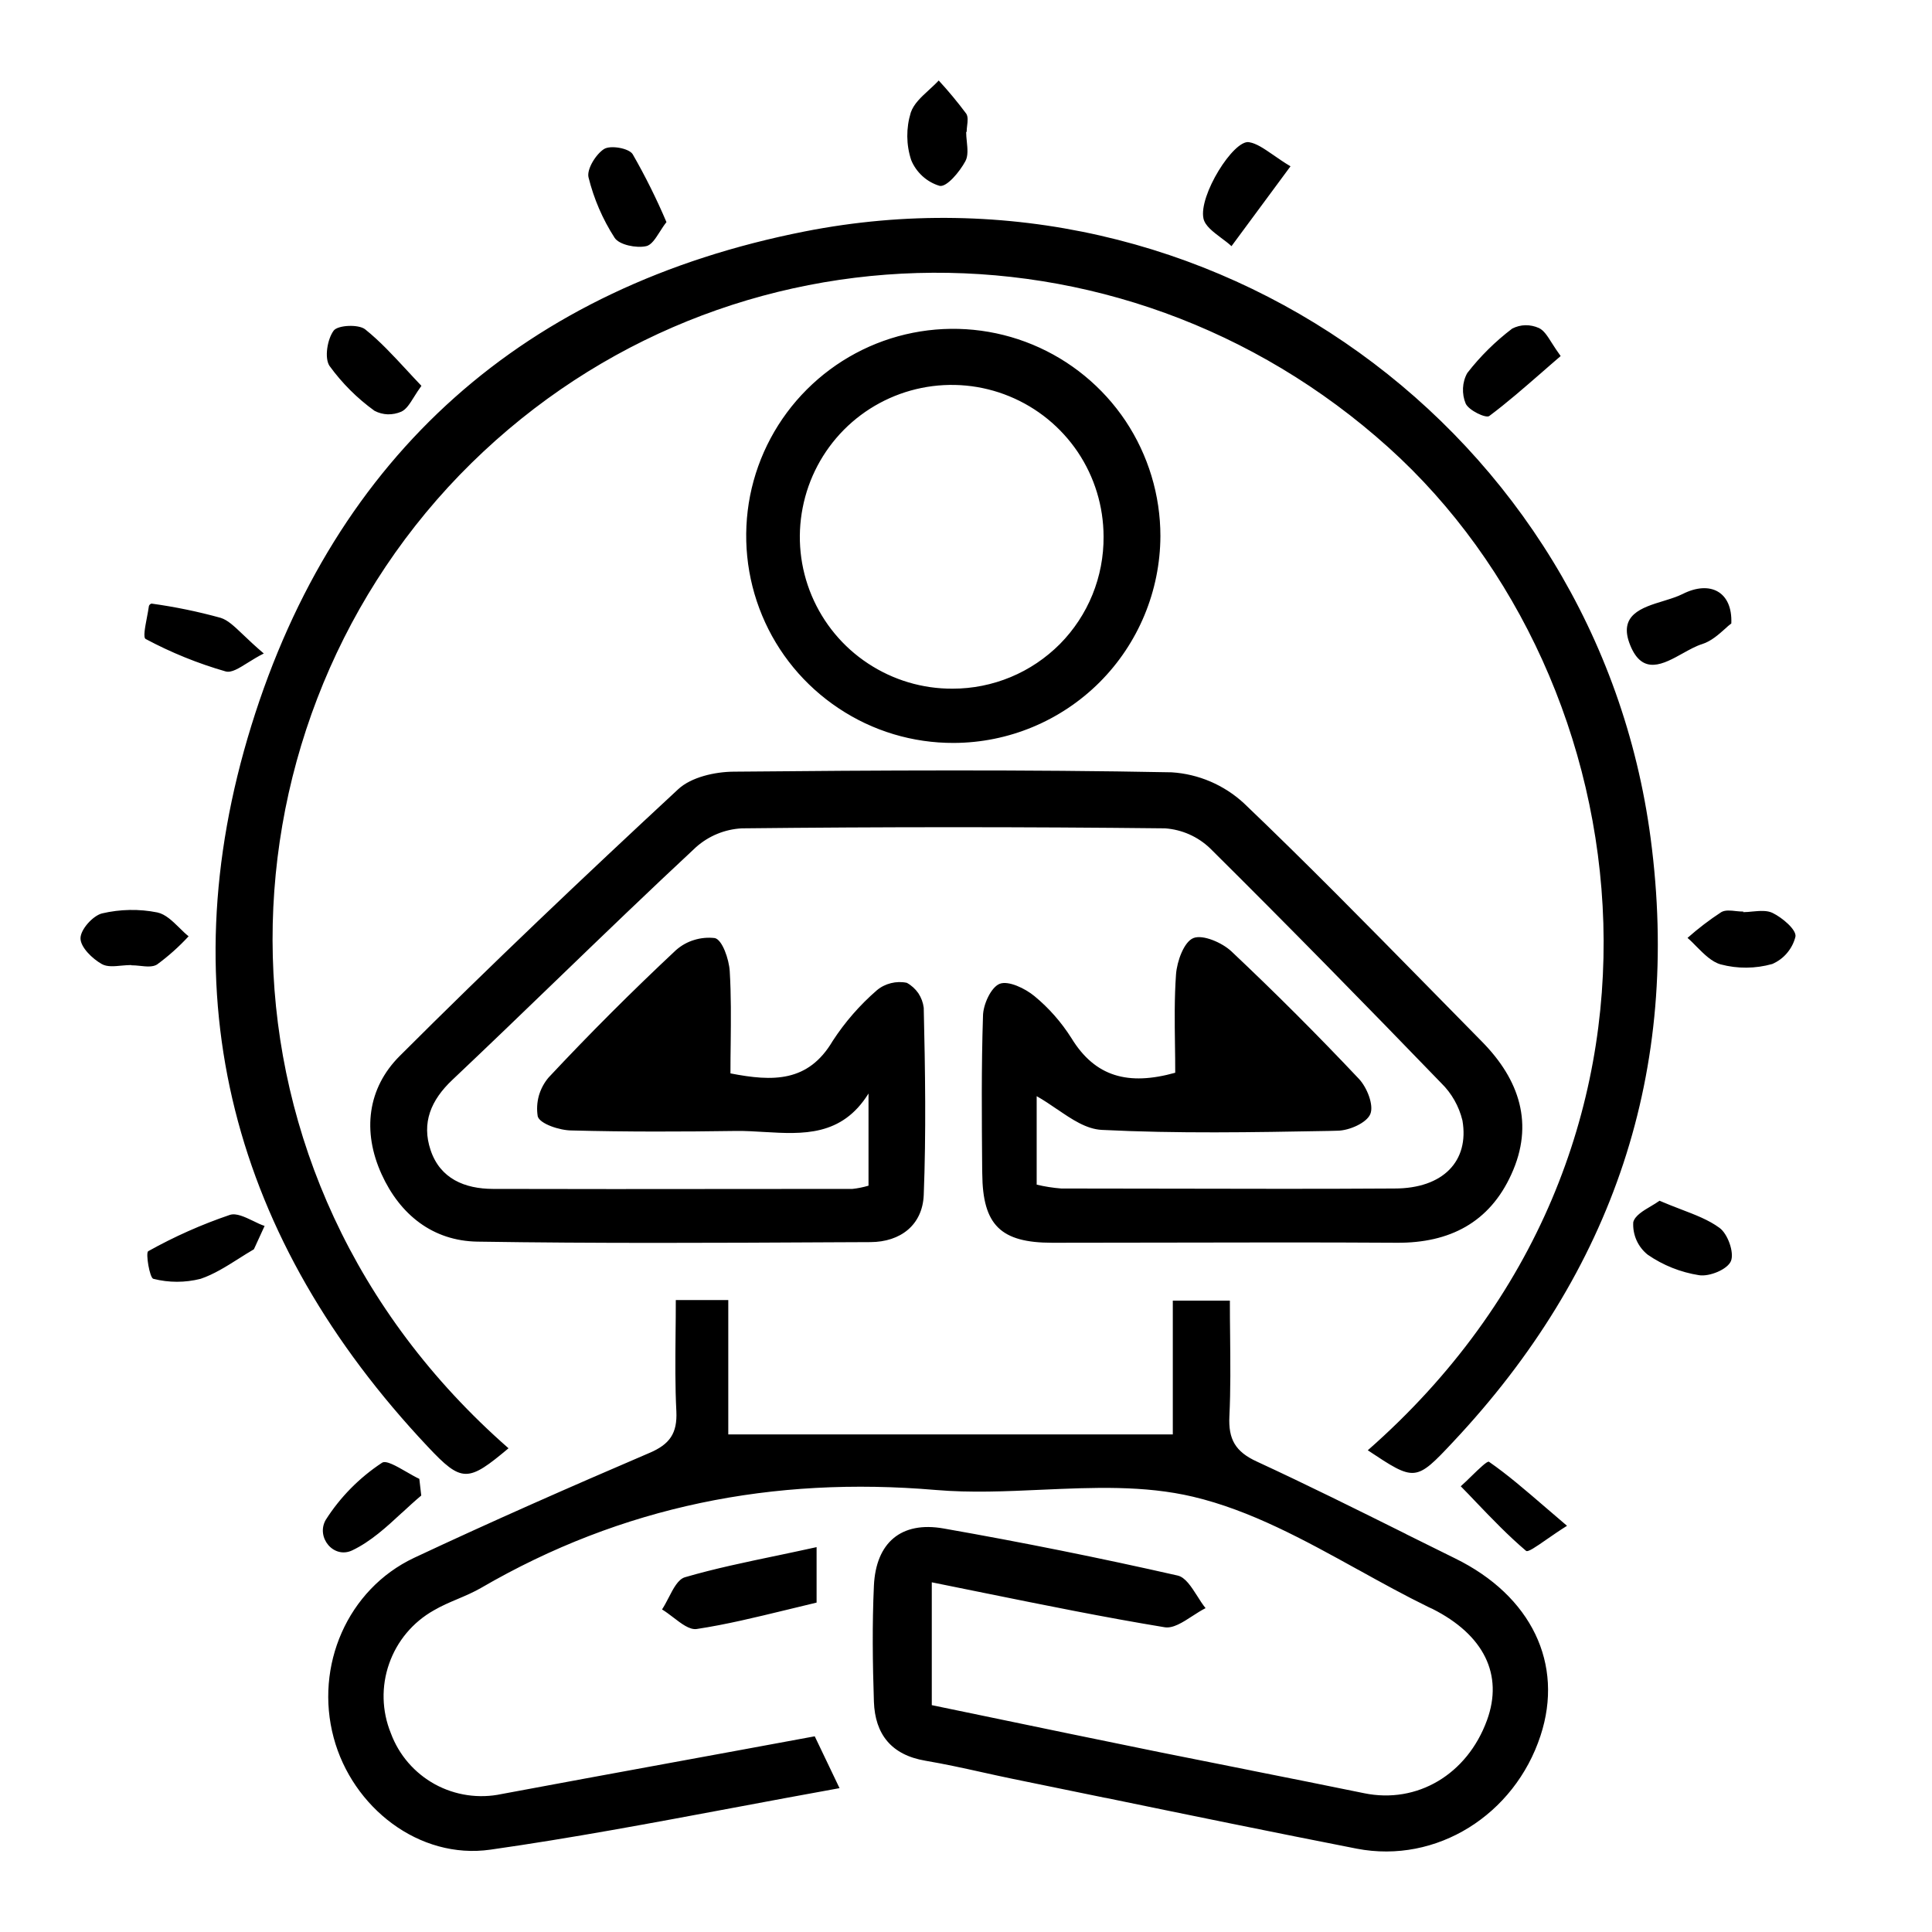 <svg width="24" height="24" viewBox="0 0 24 24" fill="none" xmlns="http://www.w3.org/2000/svg">
<path fill-rule="evenodd" clip-rule="evenodd" d="M12.01 1.757C12.006 1.717 12.002 1.677 12.002 1.639H12.008C12.008 1.615 12.011 1.589 12.014 1.563L12.014 1.563C12.021 1.506 12.027 1.449 12.003 1.412C11.896 1.269 11.782 1.131 11.661 1C11.624 1.04 11.582 1.078 11.54 1.117C11.445 1.204 11.35 1.291 11.314 1.398C11.255 1.591 11.256 1.797 11.319 1.988C11.35 2.065 11.399 2.133 11.46 2.189C11.521 2.244 11.594 2.286 11.673 2.309C11.762 2.326 11.921 2.134 11.992 2.003C12.028 1.938 12.019 1.847 12.01 1.757ZM17.251 5.561C20.452 8.446 21.247 14.28 16.991 18.016C17.576 18.404 17.585 18.41 18.052 17.911C20.039 15.795 20.886 13.299 20.505 10.414C19.837 5.366 15.023 1.886 9.997 2.875C6.524 3.559 4.166 5.645 3.123 9.012C2.08 12.378 2.894 15.401 5.314 17.971C5.738 18.423 5.814 18.413 6.317 17.991C2.446 14.598 2.582 9.136 5.71 5.9C8.831 2.682 13.9 2.542 17.251 5.561ZM12.878 14.716V13.617C12.965 13.666 13.049 13.723 13.132 13.78L13.132 13.78L13.132 13.78L13.132 13.78L13.132 13.78L13.133 13.78L13.133 13.78L13.133 13.78L13.133 13.78L13.133 13.78L13.133 13.78L13.133 13.78L13.133 13.78L13.133 13.78L13.133 13.78L13.133 13.78C13.316 13.905 13.494 14.026 13.687 14.036C14.625 14.083 15.564 14.066 16.503 14.049H16.503H16.503H16.503H16.503H16.503H16.503H16.503H16.503H16.503H16.503H16.503H16.503H16.503H16.503H16.503H16.503L16.617 14.046C16.761 14.044 16.978 13.949 17.023 13.838C17.068 13.727 16.981 13.508 16.881 13.402C16.368 12.858 15.84 12.33 15.299 11.82C15.182 11.709 14.941 11.606 14.825 11.653C14.708 11.699 14.621 11.941 14.609 12.103C14.588 12.396 14.592 12.691 14.596 12.98C14.598 13.096 14.599 13.212 14.599 13.326C14.016 13.489 13.604 13.378 13.309 12.895C13.184 12.698 13.03 12.522 12.85 12.374C12.734 12.278 12.527 12.179 12.419 12.221C12.311 12.263 12.211 12.481 12.211 12.624C12.19 13.259 12.196 13.904 12.201 14.529L12.202 14.579C12.207 15.219 12.431 15.438 13.072 15.438C13.548 15.438 14.024 15.437 14.5 15.436H14.5H14.5H14.5H14.501H14.501H14.501H14.501H14.501H14.502H14.502H14.502H14.502H14.502H14.503H14.503H14.503C15.453 15.434 16.403 15.432 17.353 15.438C18.008 15.442 18.503 15.186 18.774 14.589C19.061 13.964 18.875 13.412 18.41 12.94C18.179 12.706 17.949 12.472 17.719 12.237C16.971 11.476 16.223 10.714 15.451 9.977C15.205 9.751 14.889 9.615 14.555 9.594C12.742 9.559 10.927 9.569 9.112 9.586C8.879 9.588 8.587 9.654 8.426 9.803C7.255 10.889 6.096 11.988 4.966 13.117C4.564 13.518 4.499 14.056 4.74 14.586C4.969 15.09 5.377 15.415 5.93 15.424C7.405 15.447 8.882 15.44 10.36 15.432H10.36L10.814 15.43C11.186 15.428 11.459 15.218 11.475 14.846C11.505 14.071 11.493 13.293 11.475 12.519C11.467 12.454 11.444 12.393 11.408 12.338C11.371 12.285 11.322 12.24 11.265 12.209C11.2 12.195 11.132 12.197 11.068 12.213C11.003 12.229 10.943 12.259 10.892 12.302C10.681 12.485 10.496 12.697 10.344 12.931C10.04 13.446 9.602 13.437 9.074 13.334C9.074 13.208 9.075 13.083 9.077 12.96V12.96V12.96V12.96V12.96V12.96V12.96V12.96V12.96V12.96V12.96V12.96V12.96V12.96V12.96V12.96V12.96C9.08 12.656 9.083 12.359 9.065 12.064C9.056 11.916 8.972 11.672 8.879 11.653C8.793 11.643 8.705 11.651 8.622 11.677C8.539 11.702 8.463 11.745 8.397 11.803C7.851 12.314 7.323 12.842 6.815 13.385C6.759 13.451 6.718 13.528 6.694 13.611C6.671 13.695 6.666 13.782 6.68 13.868C6.705 13.96 6.952 14.043 7.102 14.043C7.785 14.061 8.467 14.059 9.149 14.049C9.263 14.048 9.378 14.055 9.495 14.062H9.495H9.495H9.495H9.495H9.495H9.495H9.495H9.495H9.495H9.495H9.495H9.495H9.495H9.495H9.495H9.495C9.973 14.09 10.457 14.118 10.789 13.584V14.729C10.724 14.748 10.657 14.762 10.59 14.769C10.094 14.769 9.597 14.769 9.101 14.77C8.108 14.771 7.115 14.772 6.123 14.769C5.774 14.768 5.468 14.643 5.349 14.287C5.235 13.948 5.353 13.666 5.619 13.415C6.059 12.999 6.495 12.579 6.93 12.159C7.498 11.611 8.067 11.063 8.647 10.523C8.805 10.383 9.005 10.301 9.216 10.29C10.968 10.271 12.72 10.271 14.473 10.29C14.682 10.305 14.879 10.392 15.031 10.537C16.001 11.499 16.955 12.473 17.903 13.454C18.033 13.581 18.124 13.742 18.167 13.919C18.254 14.425 17.925 14.764 17.324 14.764C16.403 14.77 15.483 14.768 14.563 14.766C14.103 14.765 13.643 14.764 13.183 14.764C13.08 14.756 12.978 14.74 12.878 14.716ZM8.395 16.15H9.047V17.819H14.569V16.157H15.278C15.278 16.304 15.279 16.45 15.281 16.595V16.595V16.595V16.595V16.595V16.595V16.595V16.595V16.595V16.595V16.595V16.595V16.595V16.595V16.595V16.595C15.284 16.931 15.288 17.262 15.272 17.593C15.258 17.878 15.345 18.034 15.615 18.157C16.238 18.445 16.853 18.751 17.468 19.057L17.468 19.057L17.468 19.058C17.671 19.158 17.873 19.259 18.076 19.359C19.024 19.824 19.43 20.669 19.137 21.561C18.815 22.544 17.846 23.156 16.855 22.965C15.814 22.761 14.775 22.548 13.737 22.334L13.736 22.334L13.736 22.334L13.735 22.334L13.734 22.334L13.733 22.334L13.732 22.334L13.732 22.333L13.731 22.333L13.73 22.333L13.73 22.333L13.729 22.333L13.729 22.333L13.729 22.333L13.728 22.333L13.728 22.333L13.728 22.333C13.346 22.254 12.964 22.176 12.582 22.098C12.454 22.072 12.326 22.043 12.198 22.015C11.964 21.963 11.729 21.912 11.494 21.872C11.072 21.8 10.87 21.543 10.856 21.139C10.84 20.659 10.834 20.177 10.856 19.698C10.881 19.163 11.195 18.895 11.72 18.987C12.694 19.158 13.664 19.353 14.629 19.572C14.725 19.594 14.798 19.71 14.872 19.825L14.872 19.825C14.906 19.879 14.94 19.933 14.976 19.977C14.922 20.004 14.867 20.04 14.811 20.076C14.691 20.154 14.571 20.232 14.466 20.214C13.719 20.091 12.976 19.94 12.221 19.787C12.007 19.743 11.791 19.699 11.575 19.656V21.182L12.193 21.31C12.923 21.462 13.661 21.615 14.399 21.765C14.781 21.842 15.163 21.918 15.546 21.994L15.546 21.994L15.546 21.994L15.546 21.994L15.546 21.994L15.546 21.995L15.546 21.995L15.546 21.995L15.547 21.995L15.547 21.995L15.547 21.995L15.547 21.995L15.548 21.995L15.548 21.995L15.548 21.995L15.549 21.995C16.014 22.088 16.48 22.18 16.946 22.276C17.603 22.411 18.226 22.044 18.472 21.369C18.678 20.804 18.434 20.308 17.792 19.985L17.75 19.966C17.453 19.821 17.161 19.66 16.869 19.498L16.869 19.498L16.869 19.498L16.869 19.498L16.869 19.498L16.869 19.498L16.869 19.498L16.869 19.498L16.869 19.498L16.869 19.498L16.869 19.498L16.869 19.498L16.869 19.498L16.868 19.498C16.202 19.13 15.535 18.762 14.821 18.593C14.213 18.449 13.578 18.478 12.941 18.506H12.941C12.501 18.526 12.059 18.546 11.625 18.509C9.605 18.337 7.728 18.707 5.975 19.726C5.883 19.779 5.785 19.821 5.686 19.863C5.584 19.906 5.483 19.949 5.388 20.005C5.129 20.151 4.932 20.386 4.834 20.667C4.735 20.948 4.743 21.255 4.855 21.53C4.955 21.801 5.15 22.026 5.403 22.165C5.656 22.303 5.95 22.346 6.232 22.286C6.922 22.157 7.613 22.03 8.306 21.903C8.909 21.792 9.514 21.682 10.121 21.569L10.429 22.213C9.987 22.293 9.547 22.375 9.11 22.457L9.11 22.457L9.11 22.457L9.11 22.457C8.1 22.646 7.099 22.834 6.093 22.977C5.208 23.104 4.377 22.454 4.145 21.586C3.906 20.696 4.316 19.743 5.144 19.352C6.109 18.899 7.087 18.469 8.067 18.049C8.319 17.942 8.415 17.806 8.402 17.532C8.386 17.222 8.389 16.908 8.392 16.579V16.579L8.392 16.579C8.394 16.439 8.395 16.296 8.395 16.15ZM10.417 8.798C10.84 9.081 11.338 9.231 11.848 9.229C12.528 9.227 13.18 8.955 13.661 8.474C14.142 7.992 14.412 7.34 14.415 6.66C14.415 6.151 14.264 5.653 13.982 5.229C13.699 4.806 13.297 4.476 12.827 4.281C12.357 4.086 11.839 4.035 11.34 4.134C10.84 4.233 10.382 4.479 10.022 4.839C9.662 5.199 9.417 5.658 9.318 6.157C9.22 6.657 9.271 7.174 9.467 7.645C9.662 8.115 9.993 8.516 10.417 8.798ZM13.389 5.616C13.597 5.926 13.708 6.291 13.709 6.664C13.711 6.912 13.664 7.158 13.571 7.387C13.478 7.616 13.34 7.825 13.166 8.001C12.991 8.176 12.784 8.316 12.555 8.411C12.326 8.506 12.081 8.555 11.834 8.555C11.46 8.557 11.095 8.448 10.783 8.242C10.471 8.037 10.228 7.743 10.083 7.399C9.938 7.054 9.899 6.675 9.971 6.308C10.042 5.942 10.22 5.605 10.483 5.339C10.746 5.074 11.082 4.893 11.448 4.819C11.814 4.745 12.194 4.781 12.539 4.923C12.885 5.065 13.18 5.306 13.389 5.616ZM10.144 19.219V19.908C10.013 19.939 9.882 19.971 9.751 20.003L9.751 20.003C9.387 20.091 9.025 20.18 8.655 20.236C8.567 20.249 8.465 20.17 8.362 20.091L8.362 20.091C8.316 20.056 8.269 20.02 8.224 19.993C8.253 19.949 8.28 19.897 8.307 19.845C8.365 19.732 8.424 19.618 8.509 19.593C8.879 19.485 9.257 19.407 9.653 19.324L9.653 19.324L9.654 19.324L9.654 19.324L9.654 19.324C9.814 19.29 9.977 19.256 10.144 19.219ZM21.427 7.813L21.427 7.813C21.351 7.881 21.256 7.966 21.145 8.001C21.07 8.024 20.989 8.069 20.906 8.115C20.662 8.251 20.404 8.394 20.251 8.015C20.098 7.639 20.393 7.548 20.666 7.465C20.752 7.438 20.835 7.413 20.902 7.379C21.246 7.205 21.524 7.352 21.507 7.745C21.483 7.762 21.456 7.786 21.427 7.813ZM2.961 15.638C3.025 15.597 3.089 15.557 3.154 15.519L3.287 15.229C3.241 15.214 3.193 15.191 3.145 15.167C3.04 15.117 2.935 15.066 2.855 15.092C2.504 15.211 2.165 15.362 1.841 15.543C1.807 15.562 1.859 15.876 1.905 15.886C2.098 15.935 2.299 15.935 2.492 15.886C2.657 15.83 2.809 15.734 2.961 15.638L2.961 15.638ZM8.196 2.88L8.196 2.88C8.141 2.966 8.091 3.045 8.026 3.058C7.905 3.085 7.692 3.042 7.635 2.954C7.486 2.723 7.377 2.47 7.311 2.204C7.286 2.102 7.404 1.914 7.504 1.851C7.585 1.801 7.812 1.841 7.859 1.915C8.016 2.188 8.156 2.47 8.279 2.759C8.249 2.797 8.222 2.839 8.196 2.88ZM15.298 3.058L16.031 2.066C15.946 2.015 15.876 1.966 15.814 1.923C15.696 1.842 15.609 1.782 15.515 1.766C15.323 1.735 14.888 2.43 14.95 2.715C14.97 2.806 15.07 2.88 15.169 2.955C15.214 2.989 15.26 3.022 15.298 3.058ZM3.277 8.118C3.204 8.154 3.139 8.195 3.079 8.232C2.966 8.303 2.875 8.36 2.804 8.341C2.459 8.242 2.126 8.107 1.81 7.938C1.777 7.921 1.801 7.798 1.824 7.676C1.834 7.623 1.844 7.571 1.85 7.528C1.852 7.521 1.857 7.514 1.862 7.509C1.868 7.504 1.875 7.5 1.882 7.498C2.172 7.538 2.459 7.597 2.741 7.675C2.83 7.703 2.905 7.775 3.023 7.887C3.09 7.951 3.171 8.028 3.277 8.118ZM20.877 15.021C20.795 14.989 20.707 14.956 20.615 14.916C20.585 14.938 20.547 14.961 20.508 14.984C20.413 15.04 20.31 15.101 20.289 15.182C20.284 15.259 20.298 15.335 20.329 15.406C20.36 15.476 20.408 15.538 20.468 15.586C20.659 15.718 20.877 15.805 21.107 15.841C21.235 15.861 21.46 15.77 21.503 15.664C21.545 15.558 21.462 15.325 21.359 15.252C21.225 15.154 21.065 15.093 20.877 15.021ZM5.142 4.933L5.142 4.933C5.089 5.018 5.046 5.086 4.985 5.114C4.932 5.137 4.875 5.148 4.817 5.147C4.76 5.145 4.703 5.13 4.652 5.103C4.437 4.948 4.249 4.76 4.093 4.545C4.028 4.446 4.066 4.214 4.145 4.107C4.197 4.038 4.454 4.026 4.536 4.091C4.721 4.239 4.88 4.412 5.05 4.595C5.11 4.66 5.171 4.726 5.235 4.793C5.199 4.842 5.169 4.89 5.142 4.933L5.142 4.933L5.142 4.933L5.142 4.933L5.142 4.933ZM19.151 4.628L19.152 4.627C19.228 4.561 19.306 4.492 19.387 4.423C19.344 4.364 19.309 4.31 19.279 4.263C19.22 4.169 19.177 4.102 19.115 4.074C19.063 4.051 19.006 4.039 18.949 4.04C18.892 4.041 18.836 4.056 18.785 4.082C18.576 4.241 18.388 4.426 18.227 4.634C18.195 4.691 18.177 4.756 18.174 4.821C18.171 4.887 18.182 4.953 18.207 5.013C18.245 5.097 18.457 5.199 18.5 5.168C18.722 5.002 18.93 4.82 19.151 4.628ZM1.63 11.988C1.592 11.988 1.552 11.992 1.512 11.995C1.421 12.004 1.33 12.013 1.265 11.976C1.147 11.91 1 11.767 1 11.656C1 11.546 1.153 11.377 1.266 11.347C1.492 11.294 1.728 11.289 1.956 11.335C2.056 11.357 2.142 11.441 2.228 11.525L2.228 11.525L2.228 11.525C2.266 11.563 2.304 11.6 2.343 11.631C2.224 11.76 2.092 11.878 1.95 11.982C1.896 12.015 1.817 12.007 1.737 11.998C1.7 11.994 1.664 11.991 1.63 11.991V11.988ZM21.771 11.323C21.732 11.327 21.692 11.331 21.654 11.331L21.657 11.324C21.628 11.324 21.596 11.321 21.566 11.318C21.497 11.31 21.43 11.303 21.382 11.331C21.235 11.427 21.095 11.534 20.963 11.651C21.002 11.684 21.039 11.722 21.077 11.761L21.077 11.761C21.17 11.854 21.264 11.949 21.375 11.98C21.585 12.036 21.807 12.034 22.016 11.975C22.087 11.944 22.15 11.898 22.2 11.838C22.25 11.779 22.286 11.709 22.304 11.634C22.317 11.549 22.141 11.4 22.02 11.341C21.951 11.307 21.861 11.315 21.771 11.323ZM4.996 18.79L4.995 18.79C4.801 18.97 4.605 19.15 4.376 19.259C4.146 19.369 3.922 19.099 4.046 18.881C4.226 18.598 4.464 18.357 4.744 18.172C4.793 18.136 4.922 18.211 5.049 18.284C5.105 18.316 5.161 18.349 5.209 18.371L5.233 18.578C5.153 18.645 5.074 18.718 4.996 18.79ZM19.213 19.123C19.288 19.071 19.375 19.011 19.466 18.954C19.374 18.876 19.289 18.802 19.208 18.733C18.943 18.505 18.729 18.32 18.497 18.159C18.477 18.145 18.379 18.24 18.28 18.336C18.233 18.382 18.186 18.428 18.146 18.463C18.21 18.528 18.273 18.593 18.335 18.659C18.536 18.869 18.737 19.078 18.957 19.265C18.98 19.285 19.078 19.217 19.213 19.123Z" fill="black"/>
</svg>
